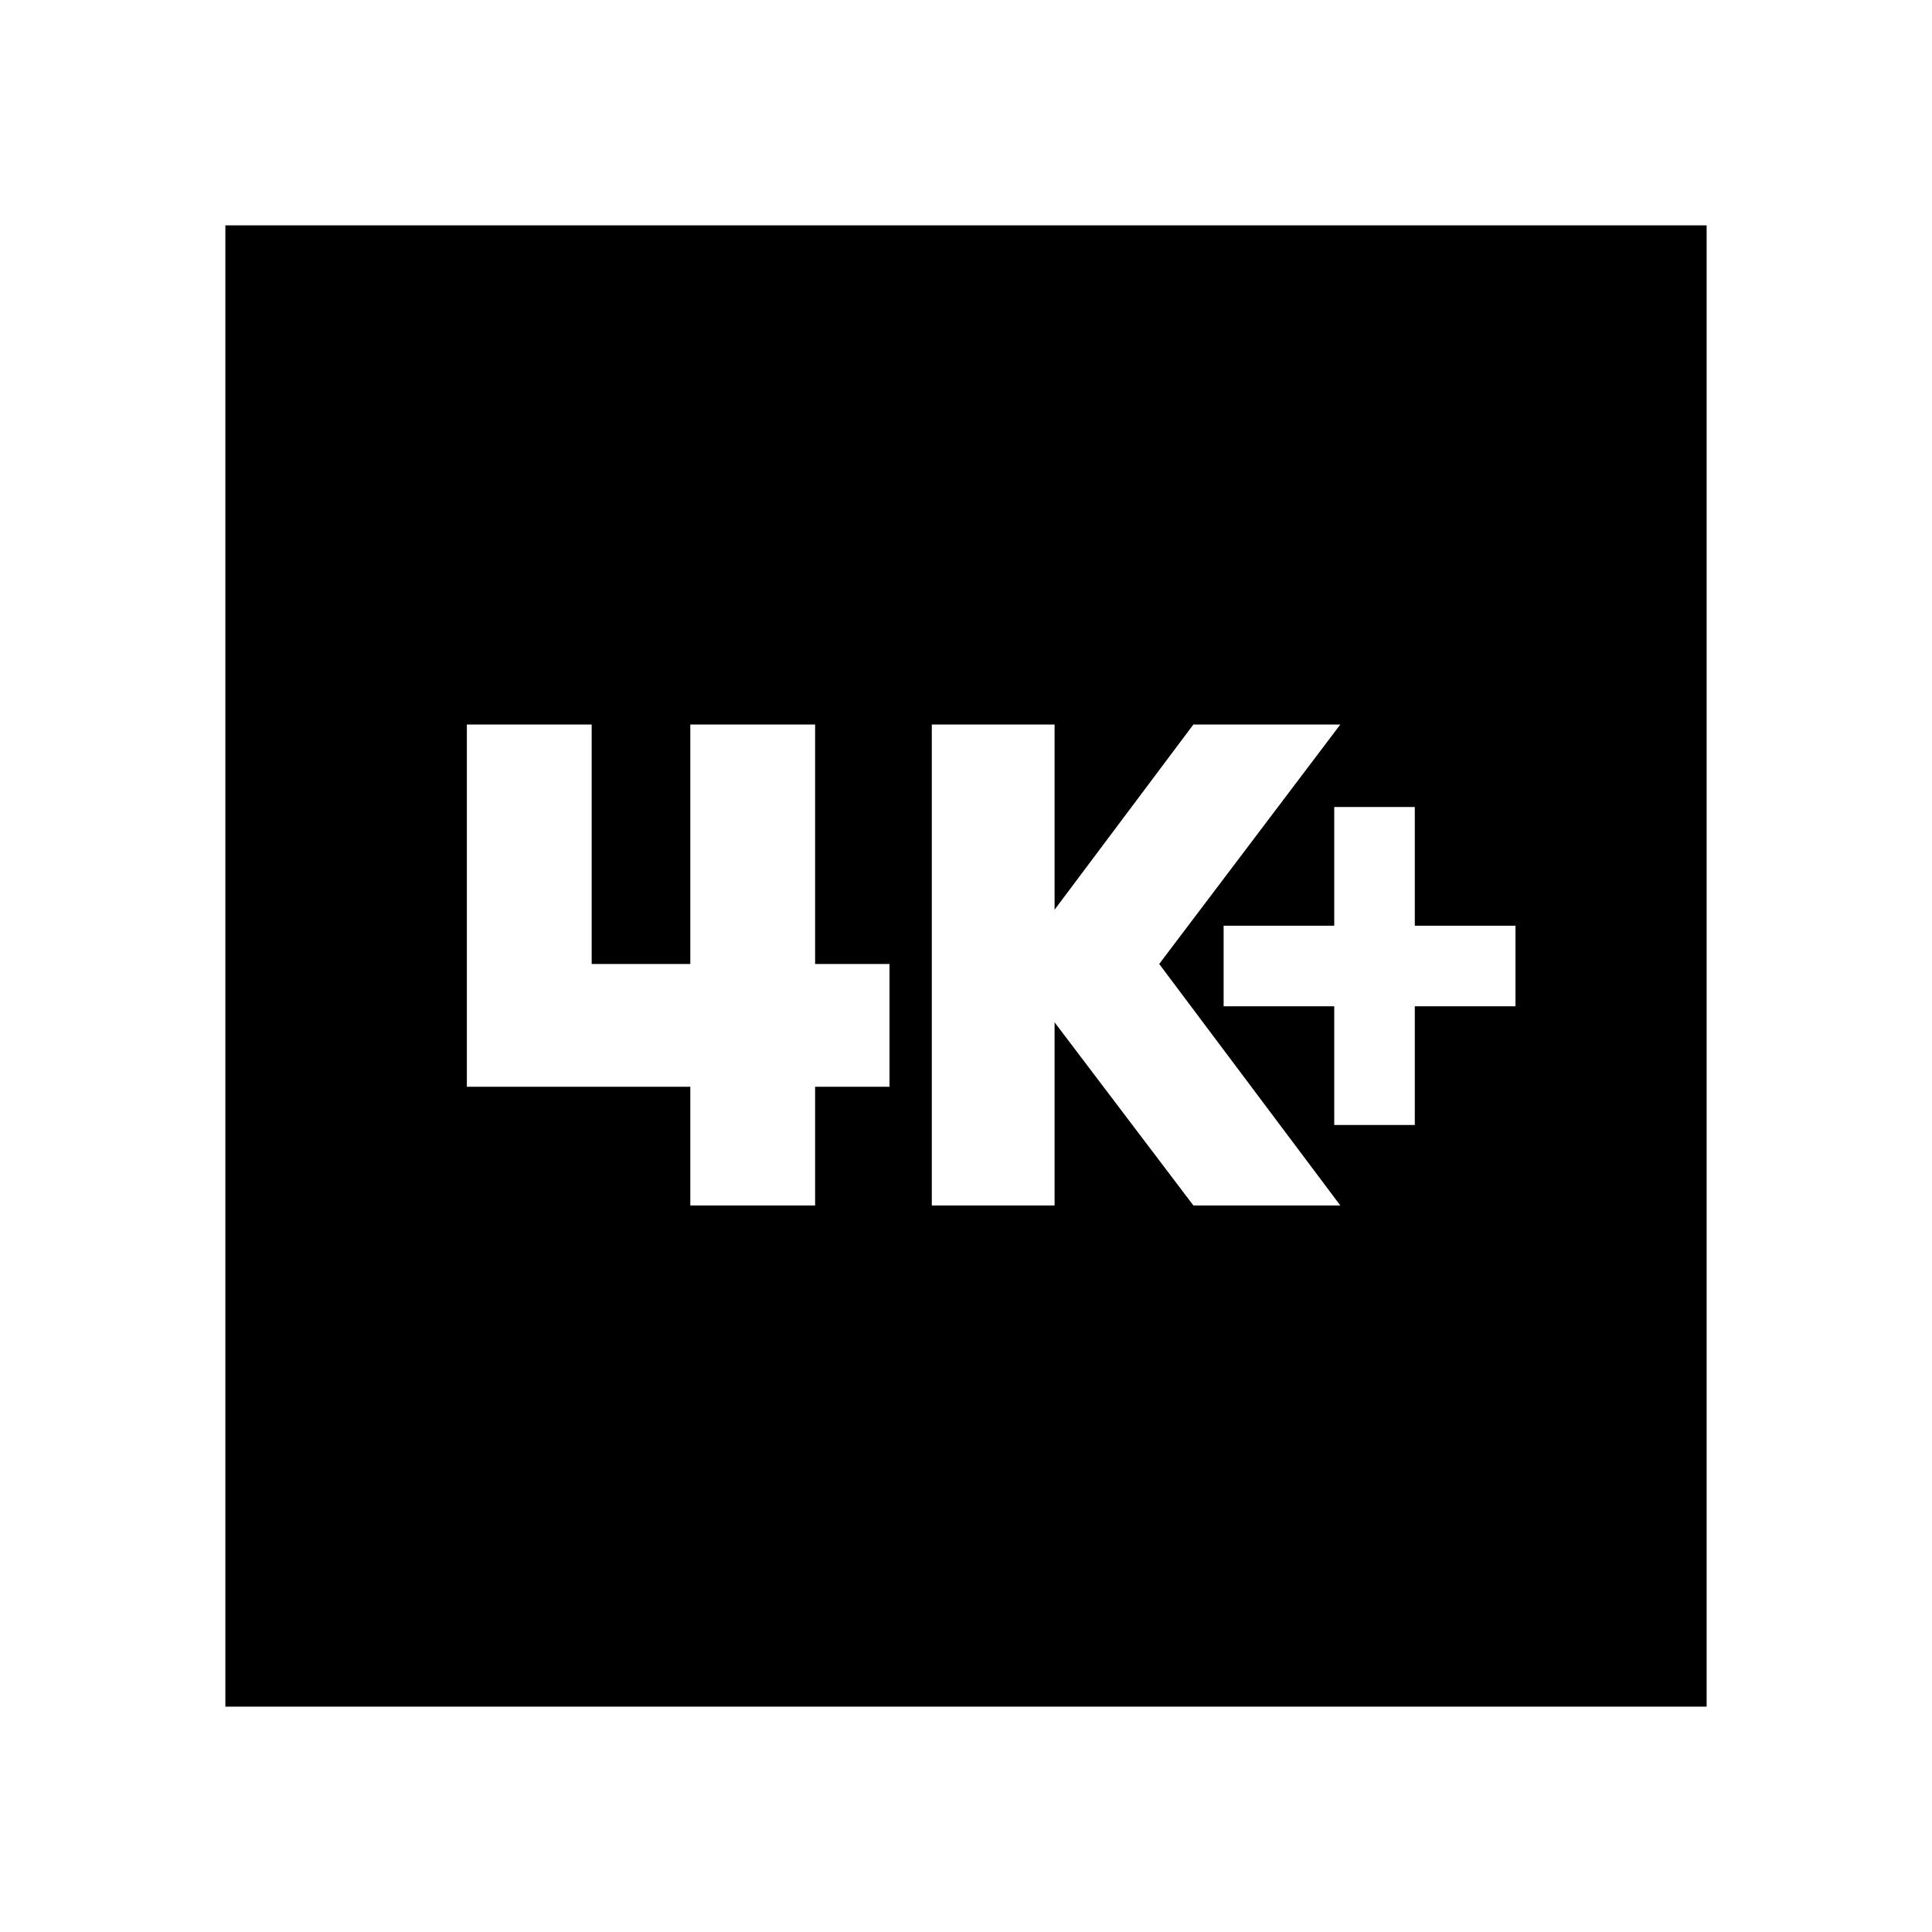 <svg xmlns="http://www.w3.org/2000/svg" height="20" width="20"><path d="M13.812 11.646H14.646V10.417H15.688V9.583H14.646V8.354H13.812V9.583H12.667V10.417H13.812ZM9.646 12.479H10.917V10.583L12.354 12.479H13.875L12 9.979L13.875 7.5H12.354L10.917 9.417V7.5H9.646ZM4.833 11.25H7.146V12.479H8.438V11.25H9.208V9.979H8.438V7.5H7.146V9.979H6.125V7.5H4.833ZM2.333 17.667V2.333H17.667V17.667Z"/></svg>